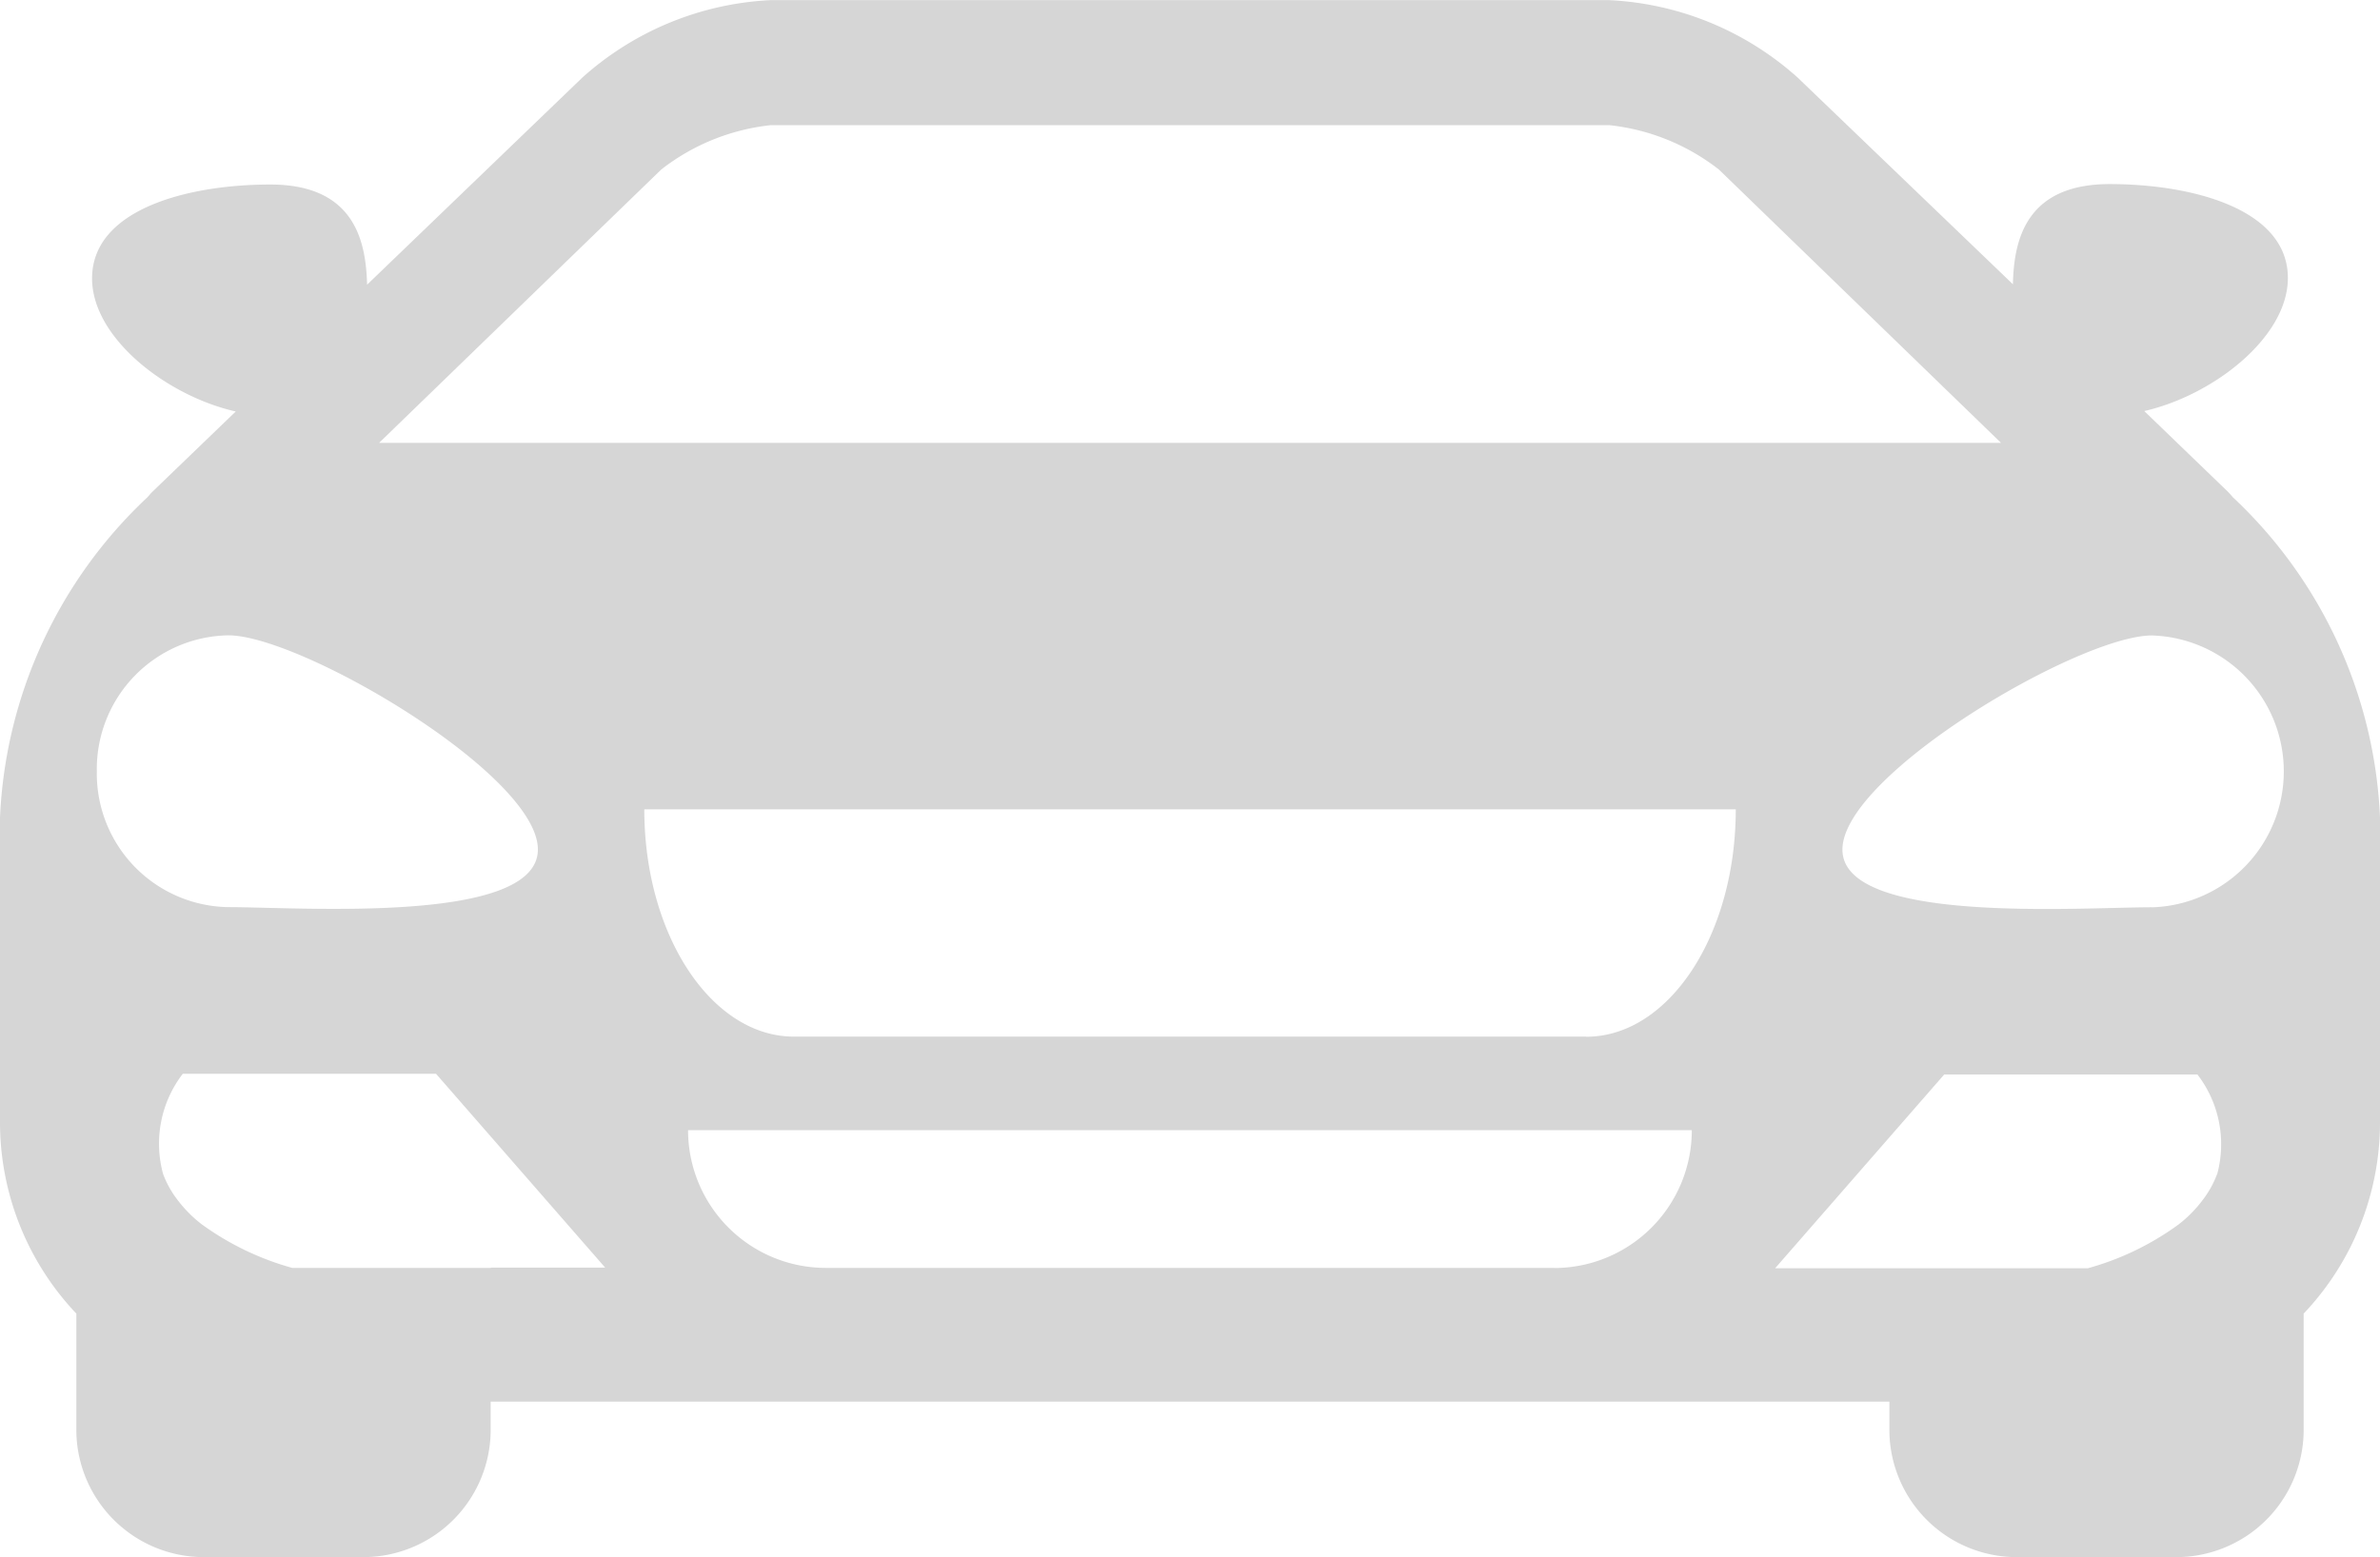 <svg xmlns="http://www.w3.org/2000/svg" width="38" height="24.873" viewBox="0 0 38 24.873">
  <g id="tab-car" transform="translate(0 -8.463)">
    <path id="Path_4344" data-name="Path 4344" d="M35.646,16.4a1.135,1.135,0,0,0-.078-.087l-1.332-1.285c1.1-.251,2.293-1.176,2.293-2.125,0-1.106-1.535-1.5-2.845-1.5-1.37,0-1.529.938-1.545,1.6L28.7,9.7a4.849,4.849,0,0,0-3.012-1.235H12.307A4.851,4.851,0,0,0,9.3,9.7L5.861,13.01c-.018-.663-.177-1.6-1.545-1.6-1.311,0-2.846.392-2.846,1.5,0,.949,1.19,1.875,2.294,2.125L2.433,16.317c-.03.029-.051.057-.078.087A7.46,7.46,0,0,0,0,21.519v4.87a4.442,4.442,0,0,0,1.219,3.054v1.889a2.037,2.037,0,0,0,2.061,2H5.773a2.035,2.035,0,0,0,2.061-2v-.483H30.167v.483a2.035,2.035,0,0,0,2.061,2H34.72a2.035,2.035,0,0,0,2.061-2V29.443A4.439,4.439,0,0,0,38,26.389v-4.87A7.451,7.451,0,0,0,35.646,16.4ZM10.558,11.17a3.436,3.436,0,0,1,1.749-.708H25.695a3.436,3.436,0,0,1,1.749.708l4.505,4.366H6.053ZM1.546,20.782a2.136,2.136,0,0,1,2.1-2.172c1.158,0,4.942,2.221,4.942,3.42s-3.784.921-4.942.921A2.133,2.133,0,0,1,1.546,20.782Zm6.289,7.931h-.8l-2.369,0a4.505,4.505,0,0,1-1.45-.7,2.056,2.056,0,0,1-.392-.4,1.56,1.56,0,0,1-.22-.4,1.832,1.832,0,0,1,.314-1.6H6.962l2.7,3.095-1.823,0Zm16.98,0H13.186a2.2,2.2,0,0,1-2.2-2.2H27.012A2.2,2.2,0,0,1,24.815,28.715Zm.51-3.694H12.676c-1.318,0-2.389-1.626-2.389-3.63H27.714C27.714,23.4,26.644,25.021,25.326,25.021Zm10.072,2.2a1.571,1.571,0,0,1-.221.4,2.012,2.012,0,0,1-.392.4,4.465,4.465,0,0,1-1.45.7l-2.369,0H28.342l2.7-3.095h4.043A1.828,1.828,0,0,1,35.4,27.217Zm-1.039-4.266c-1.157,0-4.941.276-4.941-.921s3.784-3.42,4.941-3.42a2.172,2.172,0,0,1,0,4.342Z" fill="#d6d6d6"/>
  </g>
</svg>
